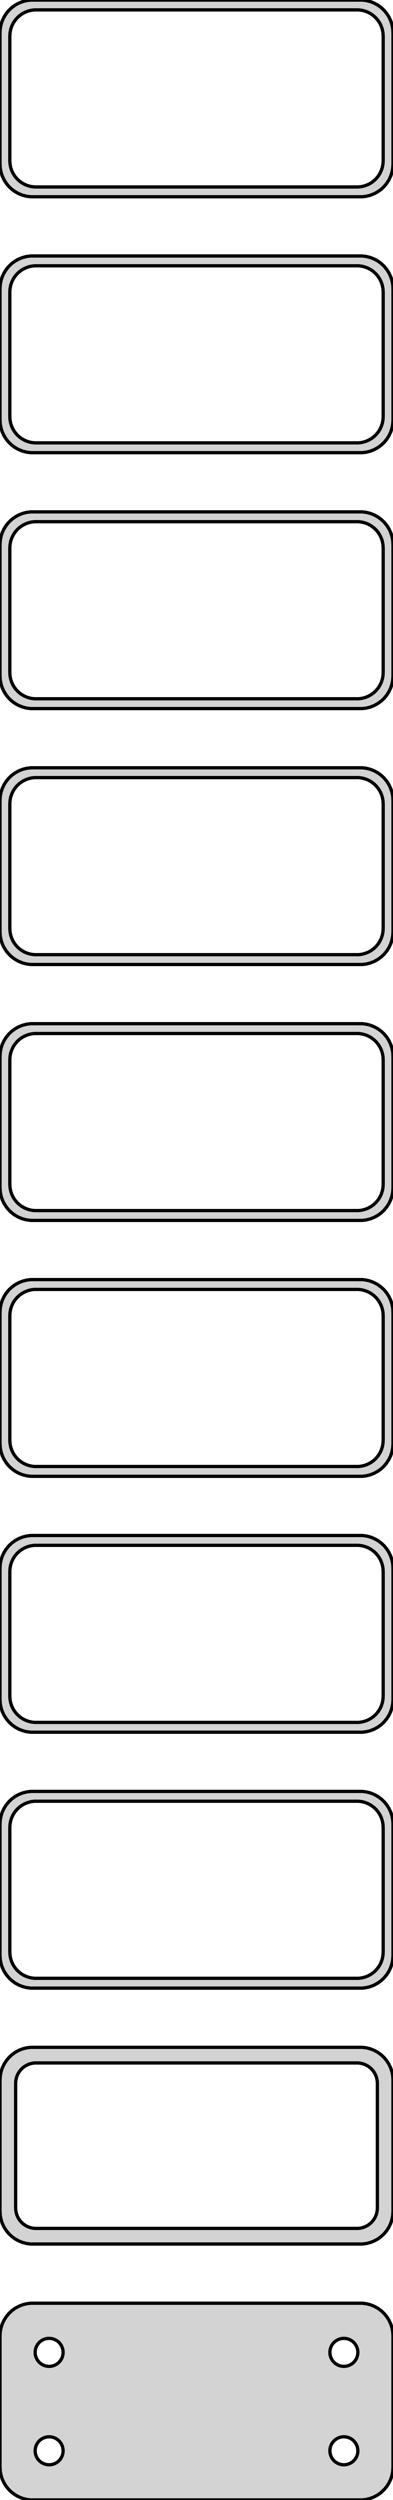 <?xml version="1.0" standalone="no"?>
<!DOCTYPE svg PUBLIC "-//W3C//DTD SVG 1.1//EN" "http://www.w3.org/Graphics/SVG/1.1/DTD/svg11.dtd">
<svg width="60mm" height="381mm" viewBox="-30 -756 60 381" xmlns="http://www.w3.org/2000/svg" version="1.1">
<title>OpenSCAD Model</title>
<path d="
M 25.937,-726.089 L 26.545,-726.245 L 27.129,-726.476 L 27.679,-726.778 L 28.187,-727.147 L 28.645,-727.577
 L 29.045,-728.061 L 29.381,-728.591 L 29.649,-729.159 L 29.843,-729.757 L 29.961,-730.373 L 30,-731
 L 30,-751 L 29.961,-751.627 L 29.843,-752.243 L 29.649,-752.841 L 29.381,-753.409 L 29.045,-753.939
 L 28.645,-754.423 L 28.187,-754.853 L 27.679,-755.222 L 27.129,-755.524 L 26.545,-755.755 L 25.937,-755.911
 L 25.314,-755.99 L -25.314,-755.99 L -25.937,-755.911 L -26.545,-755.755 L -27.129,-755.524 L -27.679,-755.222
 L -28.187,-754.853 L -28.645,-754.423 L -29.045,-753.939 L -29.381,-753.409 L -29.649,-752.841 L -29.843,-752.243
 L -29.961,-751.627 L -30,-751 L -30,-731 L -29.961,-730.373 L -29.843,-729.757 L -29.649,-729.159
 L -29.381,-728.591 L -29.045,-728.061 L -28.645,-727.577 L -28.187,-727.147 L -27.679,-726.778 L -27.129,-726.476
 L -26.545,-726.245 L -25.937,-726.089 L -25.314,-726.01 L 25.314,-726.01 z
M -24.751,-727.508 L -25.25,-727.571 L -25.736,-727.696 L -26.203,-727.881 L -26.643,-728.123 L -27.05,-728.418
 L -27.416,-728.762 L -27.736,-729.149 L -28.005,-729.573 L -28.219,-730.028 L -28.374,-730.505 L -28.468,-730.999
 L -28.5,-731.5 L -28.5,-750.5 L -28.468,-751.001 L -28.374,-751.495 L -28.219,-751.972 L -28.005,-752.427
 L -27.736,-752.851 L -27.416,-753.238 L -27.05,-753.582 L -26.643,-753.877 L -26.203,-754.119 L -25.736,-754.304
 L -25.25,-754.429 L -24.751,-754.492 L 24.751,-754.492 L 25.25,-754.429 L 25.736,-754.304 L 26.203,-754.119
 L 26.643,-753.877 L 27.05,-753.582 L 27.416,-753.238 L 27.736,-752.851 L 28.005,-752.427 L 28.219,-751.972
 L 28.374,-751.495 L 28.468,-751.001 L 28.5,-750.5 L 28.5,-731.5 L 28.468,-730.999 L 28.374,-730.505
 L 28.219,-730.028 L 28.005,-729.573 L 27.736,-729.149 L 27.416,-728.762 L 27.05,-728.418 L 26.643,-728.123
 L 26.203,-727.881 L 25.736,-727.696 L 25.25,-727.571 L 24.751,-727.508 z
M 25.937,-687.089 L 26.545,-687.245 L 27.129,-687.476 L 27.679,-687.778 L 28.187,-688.147 L 28.645,-688.577
 L 29.045,-689.061 L 29.381,-689.591 L 29.649,-690.159 L 29.843,-690.757 L 29.961,-691.373 L 30,-692
 L 30,-712 L 29.961,-712.627 L 29.843,-713.243 L 29.649,-713.841 L 29.381,-714.409 L 29.045,-714.939
 L 28.645,-715.423 L 28.187,-715.853 L 27.679,-716.222 L 27.129,-716.524 L 26.545,-716.755 L 25.937,-716.911
 L 25.314,-716.99 L -25.314,-716.99 L -25.937,-716.911 L -26.545,-716.755 L -27.129,-716.524 L -27.679,-716.222
 L -28.187,-715.853 L -28.645,-715.423 L -29.045,-714.939 L -29.381,-714.409 L -29.649,-713.841 L -29.843,-713.243
 L -29.961,-712.627 L -30,-712 L -30,-692 L -29.961,-691.373 L -29.843,-690.757 L -29.649,-690.159
 L -29.381,-689.591 L -29.045,-689.061 L -28.645,-688.577 L -28.187,-688.147 L -27.679,-687.778 L -27.129,-687.476
 L -26.545,-687.245 L -25.937,-687.089 L -25.314,-687.01 L 25.314,-687.01 z
M -24.751,-688.508 L -25.25,-688.571 L -25.736,-688.696 L -26.203,-688.881 L -26.643,-689.123 L -27.05,-689.418
 L -27.416,-689.762 L -27.736,-690.149 L -28.005,-690.573 L -28.219,-691.028 L -28.374,-691.505 L -28.468,-691.999
 L -28.5,-692.5 L -28.5,-711.5 L -28.468,-712.001 L -28.374,-712.495 L -28.219,-712.972 L -28.005,-713.427
 L -27.736,-713.851 L -27.416,-714.238 L -27.05,-714.582 L -26.643,-714.877 L -26.203,-715.119 L -25.736,-715.304
 L -25.25,-715.429 L -24.751,-715.492 L 24.751,-715.492 L 25.25,-715.429 L 25.736,-715.304 L 26.203,-715.119
 L 26.643,-714.877 L 27.05,-714.582 L 27.416,-714.238 L 27.736,-713.851 L 28.005,-713.427 L 28.219,-712.972
 L 28.374,-712.495 L 28.468,-712.001 L 28.5,-711.5 L 28.5,-692.5 L 28.468,-691.999 L 28.374,-691.505
 L 28.219,-691.028 L 28.005,-690.573 L 27.736,-690.149 L 27.416,-689.762 L 27.05,-689.418 L 26.643,-689.123
 L 26.203,-688.881 L 25.736,-688.696 L 25.25,-688.571 L 24.751,-688.508 z
M 25.937,-648.089 L 26.545,-648.245 L 27.129,-648.476 L 27.679,-648.778 L 28.187,-649.147 L 28.645,-649.577
 L 29.045,-650.061 L 29.381,-650.591 L 29.649,-651.159 L 29.843,-651.757 L 29.961,-652.373 L 30,-653
 L 30,-673 L 29.961,-673.627 L 29.843,-674.243 L 29.649,-674.841 L 29.381,-675.409 L 29.045,-675.939
 L 28.645,-676.423 L 28.187,-676.853 L 27.679,-677.222 L 27.129,-677.524 L 26.545,-677.755 L 25.937,-677.911
 L 25.314,-677.99 L -25.314,-677.99 L -25.937,-677.911 L -26.545,-677.755 L -27.129,-677.524 L -27.679,-677.222
 L -28.187,-676.853 L -28.645,-676.423 L -29.045,-675.939 L -29.381,-675.409 L -29.649,-674.841 L -29.843,-674.243
 L -29.961,-673.627 L -30,-673 L -30,-653 L -29.961,-652.373 L -29.843,-651.757 L -29.649,-651.159
 L -29.381,-650.591 L -29.045,-650.061 L -28.645,-649.577 L -28.187,-649.147 L -27.679,-648.778 L -27.129,-648.476
 L -26.545,-648.245 L -25.937,-648.089 L -25.314,-648.01 L 25.314,-648.01 z
M -24.751,-649.508 L -25.25,-649.571 L -25.736,-649.696 L -26.203,-649.881 L -26.643,-650.123 L -27.05,-650.418
 L -27.416,-650.762 L -27.736,-651.149 L -28.005,-651.573 L -28.219,-652.028 L -28.374,-652.505 L -28.468,-652.999
 L -28.5,-653.5 L -28.5,-672.5 L -28.468,-673.001 L -28.374,-673.495 L -28.219,-673.972 L -28.005,-674.427
 L -27.736,-674.851 L -27.416,-675.238 L -27.05,-675.582 L -26.643,-675.877 L -26.203,-676.119 L -25.736,-676.304
 L -25.25,-676.429 L -24.751,-676.492 L 24.751,-676.492 L 25.25,-676.429 L 25.736,-676.304 L 26.203,-676.119
 L 26.643,-675.877 L 27.05,-675.582 L 27.416,-675.238 L 27.736,-674.851 L 28.005,-674.427 L 28.219,-673.972
 L 28.374,-673.495 L 28.468,-673.001 L 28.5,-672.5 L 28.5,-653.5 L 28.468,-652.999 L 28.374,-652.505
 L 28.219,-652.028 L 28.005,-651.573 L 27.736,-651.149 L 27.416,-650.762 L 27.05,-650.418 L 26.643,-650.123
 L 26.203,-649.881 L 25.736,-649.696 L 25.25,-649.571 L 24.751,-649.508 z
M 25.937,-609.089 L 26.545,-609.245 L 27.129,-609.476 L 27.679,-609.778 L 28.187,-610.147 L 28.645,-610.577
 L 29.045,-611.061 L 29.381,-611.591 L 29.649,-612.159 L 29.843,-612.757 L 29.961,-613.373 L 30,-614
 L 30,-634 L 29.961,-634.627 L 29.843,-635.243 L 29.649,-635.841 L 29.381,-636.409 L 29.045,-636.939
 L 28.645,-637.423 L 28.187,-637.853 L 27.679,-638.222 L 27.129,-638.524 L 26.545,-638.755 L 25.937,-638.911
 L 25.314,-638.99 L -25.314,-638.99 L -25.937,-638.911 L -26.545,-638.755 L -27.129,-638.524 L -27.679,-638.222
 L -28.187,-637.853 L -28.645,-637.423 L -29.045,-636.939 L -29.381,-636.409 L -29.649,-635.841 L -29.843,-635.243
 L -29.961,-634.627 L -30,-634 L -30,-614 L -29.961,-613.373 L -29.843,-612.757 L -29.649,-612.159
 L -29.381,-611.591 L -29.045,-611.061 L -28.645,-610.577 L -28.187,-610.147 L -27.679,-609.778 L -27.129,-609.476
 L -26.545,-609.245 L -25.937,-609.089 L -25.314,-609.01 L 25.314,-609.01 z
M -24.751,-610.508 L -25.25,-610.571 L -25.736,-610.696 L -26.203,-610.881 L -26.643,-611.123 L -27.05,-611.418
 L -27.416,-611.762 L -27.736,-612.149 L -28.005,-612.573 L -28.219,-613.028 L -28.374,-613.505 L -28.468,-613.999
 L -28.5,-614.5 L -28.5,-633.5 L -28.468,-634.001 L -28.374,-634.495 L -28.219,-634.972 L -28.005,-635.427
 L -27.736,-635.851 L -27.416,-636.238 L -27.05,-636.582 L -26.643,-636.877 L -26.203,-637.119 L -25.736,-637.304
 L -25.25,-637.429 L -24.751,-637.492 L 24.751,-637.492 L 25.25,-637.429 L 25.736,-637.304 L 26.203,-637.119
 L 26.643,-636.877 L 27.05,-636.582 L 27.416,-636.238 L 27.736,-635.851 L 28.005,-635.427 L 28.219,-634.972
 L 28.374,-634.495 L 28.468,-634.001 L 28.5,-633.5 L 28.5,-614.5 L 28.468,-613.999 L 28.374,-613.505
 L 28.219,-613.028 L 28.005,-612.573 L 27.736,-612.149 L 27.416,-611.762 L 27.05,-611.418 L 26.643,-611.123
 L 26.203,-610.881 L 25.736,-610.696 L 25.25,-610.571 L 24.751,-610.508 z
M 25.937,-570.089 L 26.545,-570.245 L 27.129,-570.476 L 27.679,-570.778 L 28.187,-571.147 L 28.645,-571.577
 L 29.045,-572.061 L 29.381,-572.591 L 29.649,-573.159 L 29.843,-573.757 L 29.961,-574.373 L 30,-575
 L 30,-595 L 29.961,-595.627 L 29.843,-596.243 L 29.649,-596.841 L 29.381,-597.409 L 29.045,-597.939
 L 28.645,-598.423 L 28.187,-598.853 L 27.679,-599.222 L 27.129,-599.524 L 26.545,-599.755 L 25.937,-599.911
 L 25.314,-599.99 L -25.314,-599.99 L -25.937,-599.911 L -26.545,-599.755 L -27.129,-599.524 L -27.679,-599.222
 L -28.187,-598.853 L -28.645,-598.423 L -29.045,-597.939 L -29.381,-597.409 L -29.649,-596.841 L -29.843,-596.243
 L -29.961,-595.627 L -30,-595 L -30,-575 L -29.961,-574.373 L -29.843,-573.757 L -29.649,-573.159
 L -29.381,-572.591 L -29.045,-572.061 L -28.645,-571.577 L -28.187,-571.147 L -27.679,-570.778 L -27.129,-570.476
 L -26.545,-570.245 L -25.937,-570.089 L -25.314,-570.01 L 25.314,-570.01 z
M -24.751,-571.508 L -25.25,-571.571 L -25.736,-571.696 L -26.203,-571.881 L -26.643,-572.123 L -27.05,-572.418
 L -27.416,-572.762 L -27.736,-573.149 L -28.005,-573.573 L -28.219,-574.028 L -28.374,-574.505 L -28.468,-574.999
 L -28.5,-575.5 L -28.5,-594.5 L -28.468,-595.001 L -28.374,-595.495 L -28.219,-595.972 L -28.005,-596.427
 L -27.736,-596.851 L -27.416,-597.238 L -27.05,-597.582 L -26.643,-597.877 L -26.203,-598.119 L -25.736,-598.304
 L -25.25,-598.429 L -24.751,-598.492 L 24.751,-598.492 L 25.25,-598.429 L 25.736,-598.304 L 26.203,-598.119
 L 26.643,-597.877 L 27.05,-597.582 L 27.416,-597.238 L 27.736,-596.851 L 28.005,-596.427 L 28.219,-595.972
 L 28.374,-595.495 L 28.468,-595.001 L 28.5,-594.5 L 28.5,-575.5 L 28.468,-574.999 L 28.374,-574.505
 L 28.219,-574.028 L 28.005,-573.573 L 27.736,-573.149 L 27.416,-572.762 L 27.05,-572.418 L 26.643,-572.123
 L 26.203,-571.881 L 25.736,-571.696 L 25.25,-571.571 L 24.751,-571.508 z
M 25.937,-531.089 L 26.545,-531.245 L 27.129,-531.476 L 27.679,-531.778 L 28.187,-532.147 L 28.645,-532.577
 L 29.045,-533.061 L 29.381,-533.591 L 29.649,-534.159 L 29.843,-534.757 L 29.961,-535.373 L 30,-536
 L 30,-556 L 29.961,-556.627 L 29.843,-557.243 L 29.649,-557.841 L 29.381,-558.409 L 29.045,-558.939
 L 28.645,-559.423 L 28.187,-559.853 L 27.679,-560.222 L 27.129,-560.524 L 26.545,-560.755 L 25.937,-560.911
 L 25.314,-560.99 L -25.314,-560.99 L -25.937,-560.911 L -26.545,-560.755 L -27.129,-560.524 L -27.679,-560.222
 L -28.187,-559.853 L -28.645,-559.423 L -29.045,-558.939 L -29.381,-558.409 L -29.649,-557.841 L -29.843,-557.243
 L -29.961,-556.627 L -30,-556 L -30,-536 L -29.961,-535.373 L -29.843,-534.757 L -29.649,-534.159
 L -29.381,-533.591 L -29.045,-533.061 L -28.645,-532.577 L -28.187,-532.147 L -27.679,-531.778 L -27.129,-531.476
 L -26.545,-531.245 L -25.937,-531.089 L -25.314,-531.01 L 25.314,-531.01 z
M -24.751,-532.508 L -25.25,-532.571 L -25.736,-532.696 L -26.203,-532.881 L -26.643,-533.123 L -27.05,-533.418
 L -27.416,-533.762 L -27.736,-534.149 L -28.005,-534.573 L -28.219,-535.028 L -28.374,-535.505 L -28.468,-535.999
 L -28.5,-536.5 L -28.5,-555.5 L -28.468,-556.001 L -28.374,-556.495 L -28.219,-556.972 L -28.005,-557.427
 L -27.736,-557.851 L -27.416,-558.238 L -27.05,-558.582 L -26.643,-558.877 L -26.203,-559.119 L -25.736,-559.304
 L -25.25,-559.429 L -24.751,-559.492 L 24.751,-559.492 L 25.25,-559.429 L 25.736,-559.304 L 26.203,-559.119
 L 26.643,-558.877 L 27.05,-558.582 L 27.416,-558.238 L 27.736,-557.851 L 28.005,-557.427 L 28.219,-556.972
 L 28.374,-556.495 L 28.468,-556.001 L 28.5,-555.5 L 28.5,-536.5 L 28.468,-535.999 L 28.374,-535.505
 L 28.219,-535.028 L 28.005,-534.573 L 27.736,-534.149 L 27.416,-533.762 L 27.05,-533.418 L 26.643,-533.123
 L 26.203,-532.881 L 25.736,-532.696 L 25.25,-532.571 L 24.751,-532.508 z
M 25.937,-492.089 L 26.545,-492.245 L 27.129,-492.476 L 27.679,-492.778 L 28.187,-493.147 L 28.645,-493.577
 L 29.045,-494.061 L 29.381,-494.591 L 29.649,-495.159 L 29.843,-495.757 L 29.961,-496.373 L 30,-497
 L 30,-517 L 29.961,-517.627 L 29.843,-518.243 L 29.649,-518.841 L 29.381,-519.409 L 29.045,-519.939
 L 28.645,-520.423 L 28.187,-520.853 L 27.679,-521.222 L 27.129,-521.524 L 26.545,-521.755 L 25.937,-521.911
 L 25.314,-521.99 L -25.314,-521.99 L -25.937,-521.911 L -26.545,-521.755 L -27.129,-521.524 L -27.679,-521.222
 L -28.187,-520.853 L -28.645,-520.423 L -29.045,-519.939 L -29.381,-519.409 L -29.649,-518.841 L -29.843,-518.243
 L -29.961,-517.627 L -30,-517 L -30,-497 L -29.961,-496.373 L -29.843,-495.757 L -29.649,-495.159
 L -29.381,-494.591 L -29.045,-494.061 L -28.645,-493.577 L -28.187,-493.147 L -27.679,-492.778 L -27.129,-492.476
 L -26.545,-492.245 L -25.937,-492.089 L -25.314,-492.01 L 25.314,-492.01 z
M -24.751,-493.508 L -25.25,-493.571 L -25.736,-493.696 L -26.203,-493.881 L -26.643,-494.123 L -27.05,-494.418
 L -27.416,-494.762 L -27.736,-495.149 L -28.005,-495.573 L -28.219,-496.028 L -28.374,-496.505 L -28.468,-496.999
 L -28.5,-497.5 L -28.5,-516.5 L -28.468,-517.001 L -28.374,-517.495 L -28.219,-517.972 L -28.005,-518.427
 L -27.736,-518.851 L -27.416,-519.238 L -27.05,-519.582 L -26.643,-519.877 L -26.203,-520.119 L -25.736,-520.304
 L -25.25,-520.429 L -24.751,-520.492 L 24.751,-520.492 L 25.25,-520.429 L 25.736,-520.304 L 26.203,-520.119
 L 26.643,-519.877 L 27.05,-519.582 L 27.416,-519.238 L 27.736,-518.851 L 28.005,-518.427 L 28.219,-517.972
 L 28.374,-517.495 L 28.468,-517.001 L 28.5,-516.5 L 28.5,-497.5 L 28.468,-496.999 L 28.374,-496.505
 L 28.219,-496.028 L 28.005,-495.573 L 27.736,-495.149 L 27.416,-494.762 L 27.05,-494.418 L 26.643,-494.123
 L 26.203,-493.881 L 25.736,-493.696 L 25.25,-493.571 L 24.751,-493.508 z
M 25.937,-453.089 L 26.545,-453.245 L 27.129,-453.476 L 27.679,-453.778 L 28.187,-454.147 L 28.645,-454.577
 L 29.045,-455.061 L 29.381,-455.591 L 29.649,-456.159 L 29.843,-456.757 L 29.961,-457.373 L 30,-458
 L 30,-478 L 29.961,-478.627 L 29.843,-479.243 L 29.649,-479.841 L 29.381,-480.409 L 29.045,-480.939
 L 28.645,-481.423 L 28.187,-481.853 L 27.679,-482.222 L 27.129,-482.524 L 26.545,-482.755 L 25.937,-482.911
 L 25.314,-482.99 L -25.314,-482.99 L -25.937,-482.911 L -26.545,-482.755 L -27.129,-482.524 L -27.679,-482.222
 L -28.187,-481.853 L -28.645,-481.423 L -29.045,-480.939 L -29.381,-480.409 L -29.649,-479.841 L -29.843,-479.243
 L -29.961,-478.627 L -30,-478 L -30,-458 L -29.961,-457.373 L -29.843,-456.757 L -29.649,-456.159
 L -29.381,-455.591 L -29.045,-455.061 L -28.645,-454.577 L -28.187,-454.147 L -27.679,-453.778 L -27.129,-453.476
 L -26.545,-453.245 L -25.937,-453.089 L -25.314,-453.01 L 25.314,-453.01 z
M -24.751,-454.508 L -25.25,-454.571 L -25.736,-454.696 L -26.203,-454.881 L -26.643,-455.123 L -27.05,-455.418
 L -27.416,-455.762 L -27.736,-456.149 L -28.005,-456.573 L -28.219,-457.028 L -28.374,-457.505 L -28.468,-457.999
 L -28.5,-458.5 L -28.5,-477.5 L -28.468,-478.001 L -28.374,-478.495 L -28.219,-478.972 L -28.005,-479.427
 L -27.736,-479.851 L -27.416,-480.238 L -27.05,-480.582 L -26.643,-480.877 L -26.203,-481.119 L -25.736,-481.304
 L -25.25,-481.429 L -24.751,-481.492 L 24.751,-481.492 L 25.25,-481.429 L 25.736,-481.304 L 26.203,-481.119
 L 26.643,-480.877 L 27.05,-480.582 L 27.416,-480.238 L 27.736,-479.851 L 28.005,-479.427 L 28.219,-478.972
 L 28.374,-478.495 L 28.468,-478.001 L 28.5,-477.5 L 28.5,-458.5 L 28.468,-457.999 L 28.374,-457.505
 L 28.219,-457.028 L 28.005,-456.573 L 27.736,-456.149 L 27.416,-455.762 L 27.05,-455.418 L 26.643,-455.123
 L 26.203,-454.881 L 25.736,-454.696 L 25.25,-454.571 L 24.751,-454.508 z
M 25.937,-414.089 L 26.545,-414.245 L 27.129,-414.476 L 27.679,-414.778 L 28.187,-415.147 L 28.645,-415.577
 L 29.045,-416.061 L 29.381,-416.591 L 29.649,-417.159 L 29.843,-417.757 L 29.961,-418.373 L 30,-419
 L 30,-439 L 29.961,-439.627 L 29.843,-440.243 L 29.649,-440.841 L 29.381,-441.409 L 29.045,-441.939
 L 28.645,-442.423 L 28.187,-442.853 L 27.679,-443.222 L 27.129,-443.524 L 26.545,-443.755 L 25.937,-443.911
 L 25.314,-443.99 L -25.314,-443.99 L -25.937,-443.911 L -26.545,-443.755 L -27.129,-443.524 L -27.679,-443.222
 L -28.187,-442.853 L -28.645,-442.423 L -29.045,-441.939 L -29.381,-441.409 L -29.649,-440.841 L -29.843,-440.243
 L -29.961,-439.627 L -30,-439 L -30,-419 L -29.961,-418.373 L -29.843,-417.757 L -29.649,-417.159
 L -29.381,-416.591 L -29.045,-416.061 L -28.645,-415.577 L -28.187,-415.147 L -27.679,-414.778 L -27.129,-414.476
 L -26.545,-414.245 L -25.937,-414.089 L -25.314,-414.01 L 25.314,-414.01 z
M -24.695,-416.393 L -25.083,-416.442 L -25.462,-416.539 L -25.825,-416.683 L -26.168,-416.872 L -26.484,-417.101
 L -26.769,-417.369 L -27.018,-417.67 L -27.228,-418 L -27.394,-418.354 L -27.515,-418.726 L -27.588,-419.11
 L -27.613,-419.5 L -27.613,-438.5 L -27.588,-438.89 L -27.515,-439.274 L -27.394,-439.646 L -27.228,-440
 L -27.018,-440.33 L -26.769,-440.631 L -26.484,-440.899 L -26.168,-441.128 L -25.825,-441.317 L -25.462,-441.461
 L -25.083,-441.558 L -24.695,-441.607 L 24.695,-441.607 L 25.083,-441.558 L 25.462,-441.461 L 25.825,-441.317
 L 26.168,-441.128 L 26.484,-440.899 L 26.769,-440.631 L 27.018,-440.33 L 27.228,-440 L 27.394,-439.646
 L 27.515,-439.274 L 27.588,-438.89 L 27.613,-438.5 L 27.613,-419.5 L 27.588,-419.11 L 27.515,-418.726
 L 27.394,-418.354 L 27.228,-418 L 27.018,-417.67 L 26.769,-417.369 L 26.484,-417.101 L 26.168,-416.872
 L 25.825,-416.683 L 25.462,-416.539 L 25.083,-416.442 L 24.695,-416.393 z
M 25.937,-375.089 L 26.545,-375.245 L 27.129,-375.476 L 27.679,-375.778 L 28.187,-376.147 L 28.645,-376.577
 L 29.045,-377.061 L 29.381,-377.591 L 29.649,-378.159 L 29.843,-378.757 L 29.961,-379.373 L 30,-380
 L 30,-400 L 29.961,-400.627 L 29.843,-401.243 L 29.649,-401.841 L 29.381,-402.409 L 29.045,-402.939
 L 28.645,-403.423 L 28.187,-403.853 L 27.679,-404.222 L 27.129,-404.524 L 26.545,-404.755 L 25.937,-404.911
 L 25.314,-404.99 L -25.314,-404.99 L -25.937,-404.911 L -26.545,-404.755 L -27.129,-404.524 L -27.679,-404.222
 L -28.187,-403.853 L -28.645,-403.423 L -29.045,-402.939 L -29.381,-402.409 L -29.649,-401.841 L -29.843,-401.243
 L -29.961,-400.627 L -30,-400 L -30,-380 L -29.961,-379.373 L -29.843,-378.757 L -29.649,-378.159
 L -29.381,-377.591 L -29.045,-377.061 L -28.645,-376.577 L -28.187,-376.147 L -27.679,-375.778 L -27.129,-375.476
 L -26.545,-375.245 L -25.937,-375.089 L -25.314,-375.01 L 25.314,-375.01 z
M -22.634,-395.369 L -22.9,-395.403 L -23.16,-395.469 L -23.409,-395.568 L -23.644,-395.697 L -23.861,-395.855
 L -24.056,-396.038 L -24.227,-396.245 L -24.371,-396.471 L -24.485,-396.714 L -24.568,-396.969 L -24.619,-397.232
 L -24.635,-397.5 L -24.619,-397.768 L -24.568,-398.031 L -24.485,-398.286 L -24.371,-398.529 L -24.227,-398.755
 L -24.056,-398.962 L -23.861,-399.145 L -23.644,-399.303 L -23.409,-399.432 L -23.16,-399.531 L -22.9,-399.597
 L -22.634,-399.631 L -22.366,-399.631 L -22.1,-399.597 L -21.84,-399.531 L -21.591,-399.432 L -21.356,-399.303
 L -21.139,-399.145 L -20.943,-398.962 L -20.773,-398.755 L -20.629,-398.529 L -20.515,-398.286 L -20.432,-398.031
 L -20.381,-397.768 L -20.365,-397.5 L -20.381,-397.232 L -20.432,-396.969 L -20.515,-396.714 L -20.629,-396.471
 L -20.773,-396.245 L -20.943,-396.038 L -21.139,-395.855 L -21.356,-395.697 L -21.591,-395.568 L -21.84,-395.469
 L -22.1,-395.403 L -22.366,-395.369 z
M 22.366,-395.369 L 22.1,-395.403 L 21.84,-395.469 L 21.591,-395.568 L 21.356,-395.697 L 21.139,-395.855
 L 20.943,-396.038 L 20.773,-396.245 L 20.629,-396.471 L 20.515,-396.714 L 20.432,-396.969 L 20.381,-397.232
 L 20.365,-397.5 L 20.381,-397.768 L 20.432,-398.031 L 20.515,-398.286 L 20.629,-398.529 L 20.773,-398.755
 L 20.943,-398.962 L 21.139,-399.145 L 21.356,-399.303 L 21.591,-399.432 L 21.84,-399.531 L 22.1,-399.597
 L 22.366,-399.631 L 22.634,-399.631 L 22.9,-399.597 L 23.16,-399.531 L 23.409,-399.432 L 23.644,-399.303
 L 23.861,-399.145 L 24.056,-398.962 L 24.227,-398.755 L 24.371,-398.529 L 24.485,-398.286 L 24.568,-398.031
 L 24.619,-397.768 L 24.635,-397.5 L 24.619,-397.232 L 24.568,-396.969 L 24.485,-396.714 L 24.371,-396.471
 L 24.227,-396.245 L 24.056,-396.038 L 23.861,-395.855 L 23.644,-395.697 L 23.409,-395.568 L 23.16,-395.469
 L 22.9,-395.403 L 22.634,-395.369 z
M -22.634,-380.369 L -22.9,-380.403 L -23.16,-380.469 L -23.409,-380.568 L -23.644,-380.697 L -23.861,-380.855
 L -24.056,-381.038 L -24.227,-381.245 L -24.371,-381.471 L -24.485,-381.714 L -24.568,-381.969 L -24.619,-382.232
 L -24.635,-382.5 L -24.619,-382.768 L -24.568,-383.031 L -24.485,-383.286 L -24.371,-383.529 L -24.227,-383.755
 L -24.056,-383.962 L -23.861,-384.145 L -23.644,-384.303 L -23.409,-384.432 L -23.16,-384.531 L -22.9,-384.597
 L -22.634,-384.631 L -22.366,-384.631 L -22.1,-384.597 L -21.84,-384.531 L -21.591,-384.432 L -21.356,-384.303
 L -21.139,-384.145 L -20.943,-383.962 L -20.773,-383.755 L -20.629,-383.529 L -20.515,-383.286 L -20.432,-383.031
 L -20.381,-382.768 L -20.365,-382.5 L -20.381,-382.232 L -20.432,-381.969 L -20.515,-381.714 L -20.629,-381.471
 L -20.773,-381.245 L -20.943,-381.038 L -21.139,-380.855 L -21.356,-380.697 L -21.591,-380.568 L -21.84,-380.469
 L -22.1,-380.403 L -22.366,-380.369 z
M 22.366,-380.369 L 22.1,-380.403 L 21.84,-380.469 L 21.591,-380.568 L 21.356,-380.697 L 21.139,-380.855
 L 20.943,-381.038 L 20.773,-381.245 L 20.629,-381.471 L 20.515,-381.714 L 20.432,-381.969 L 20.381,-382.232
 L 20.365,-382.5 L 20.381,-382.768 L 20.432,-383.031 L 20.515,-383.286 L 20.629,-383.529 L 20.773,-383.755
 L 20.943,-383.962 L 21.139,-384.145 L 21.356,-384.303 L 21.591,-384.432 L 21.84,-384.531 L 22.1,-384.597
 L 22.366,-384.631 L 22.634,-384.631 L 22.9,-384.597 L 23.16,-384.531 L 23.409,-384.432 L 23.644,-384.303
 L 23.861,-384.145 L 24.056,-383.962 L 24.227,-383.755 L 24.371,-383.529 L 24.485,-383.286 L 24.568,-383.031
 L 24.619,-382.768 L 24.635,-382.5 L 24.619,-382.232 L 24.568,-381.969 L 24.485,-381.714 L 24.371,-381.471
 L 24.227,-381.245 L 24.056,-381.038 L 23.861,-380.855 L 23.644,-380.697 L 23.409,-380.568 L 23.16,-380.469
 L 22.9,-380.403 L 22.634,-380.369 z
" stroke="black" fill="lightgray" stroke-width="0.5"/>
</svg>
